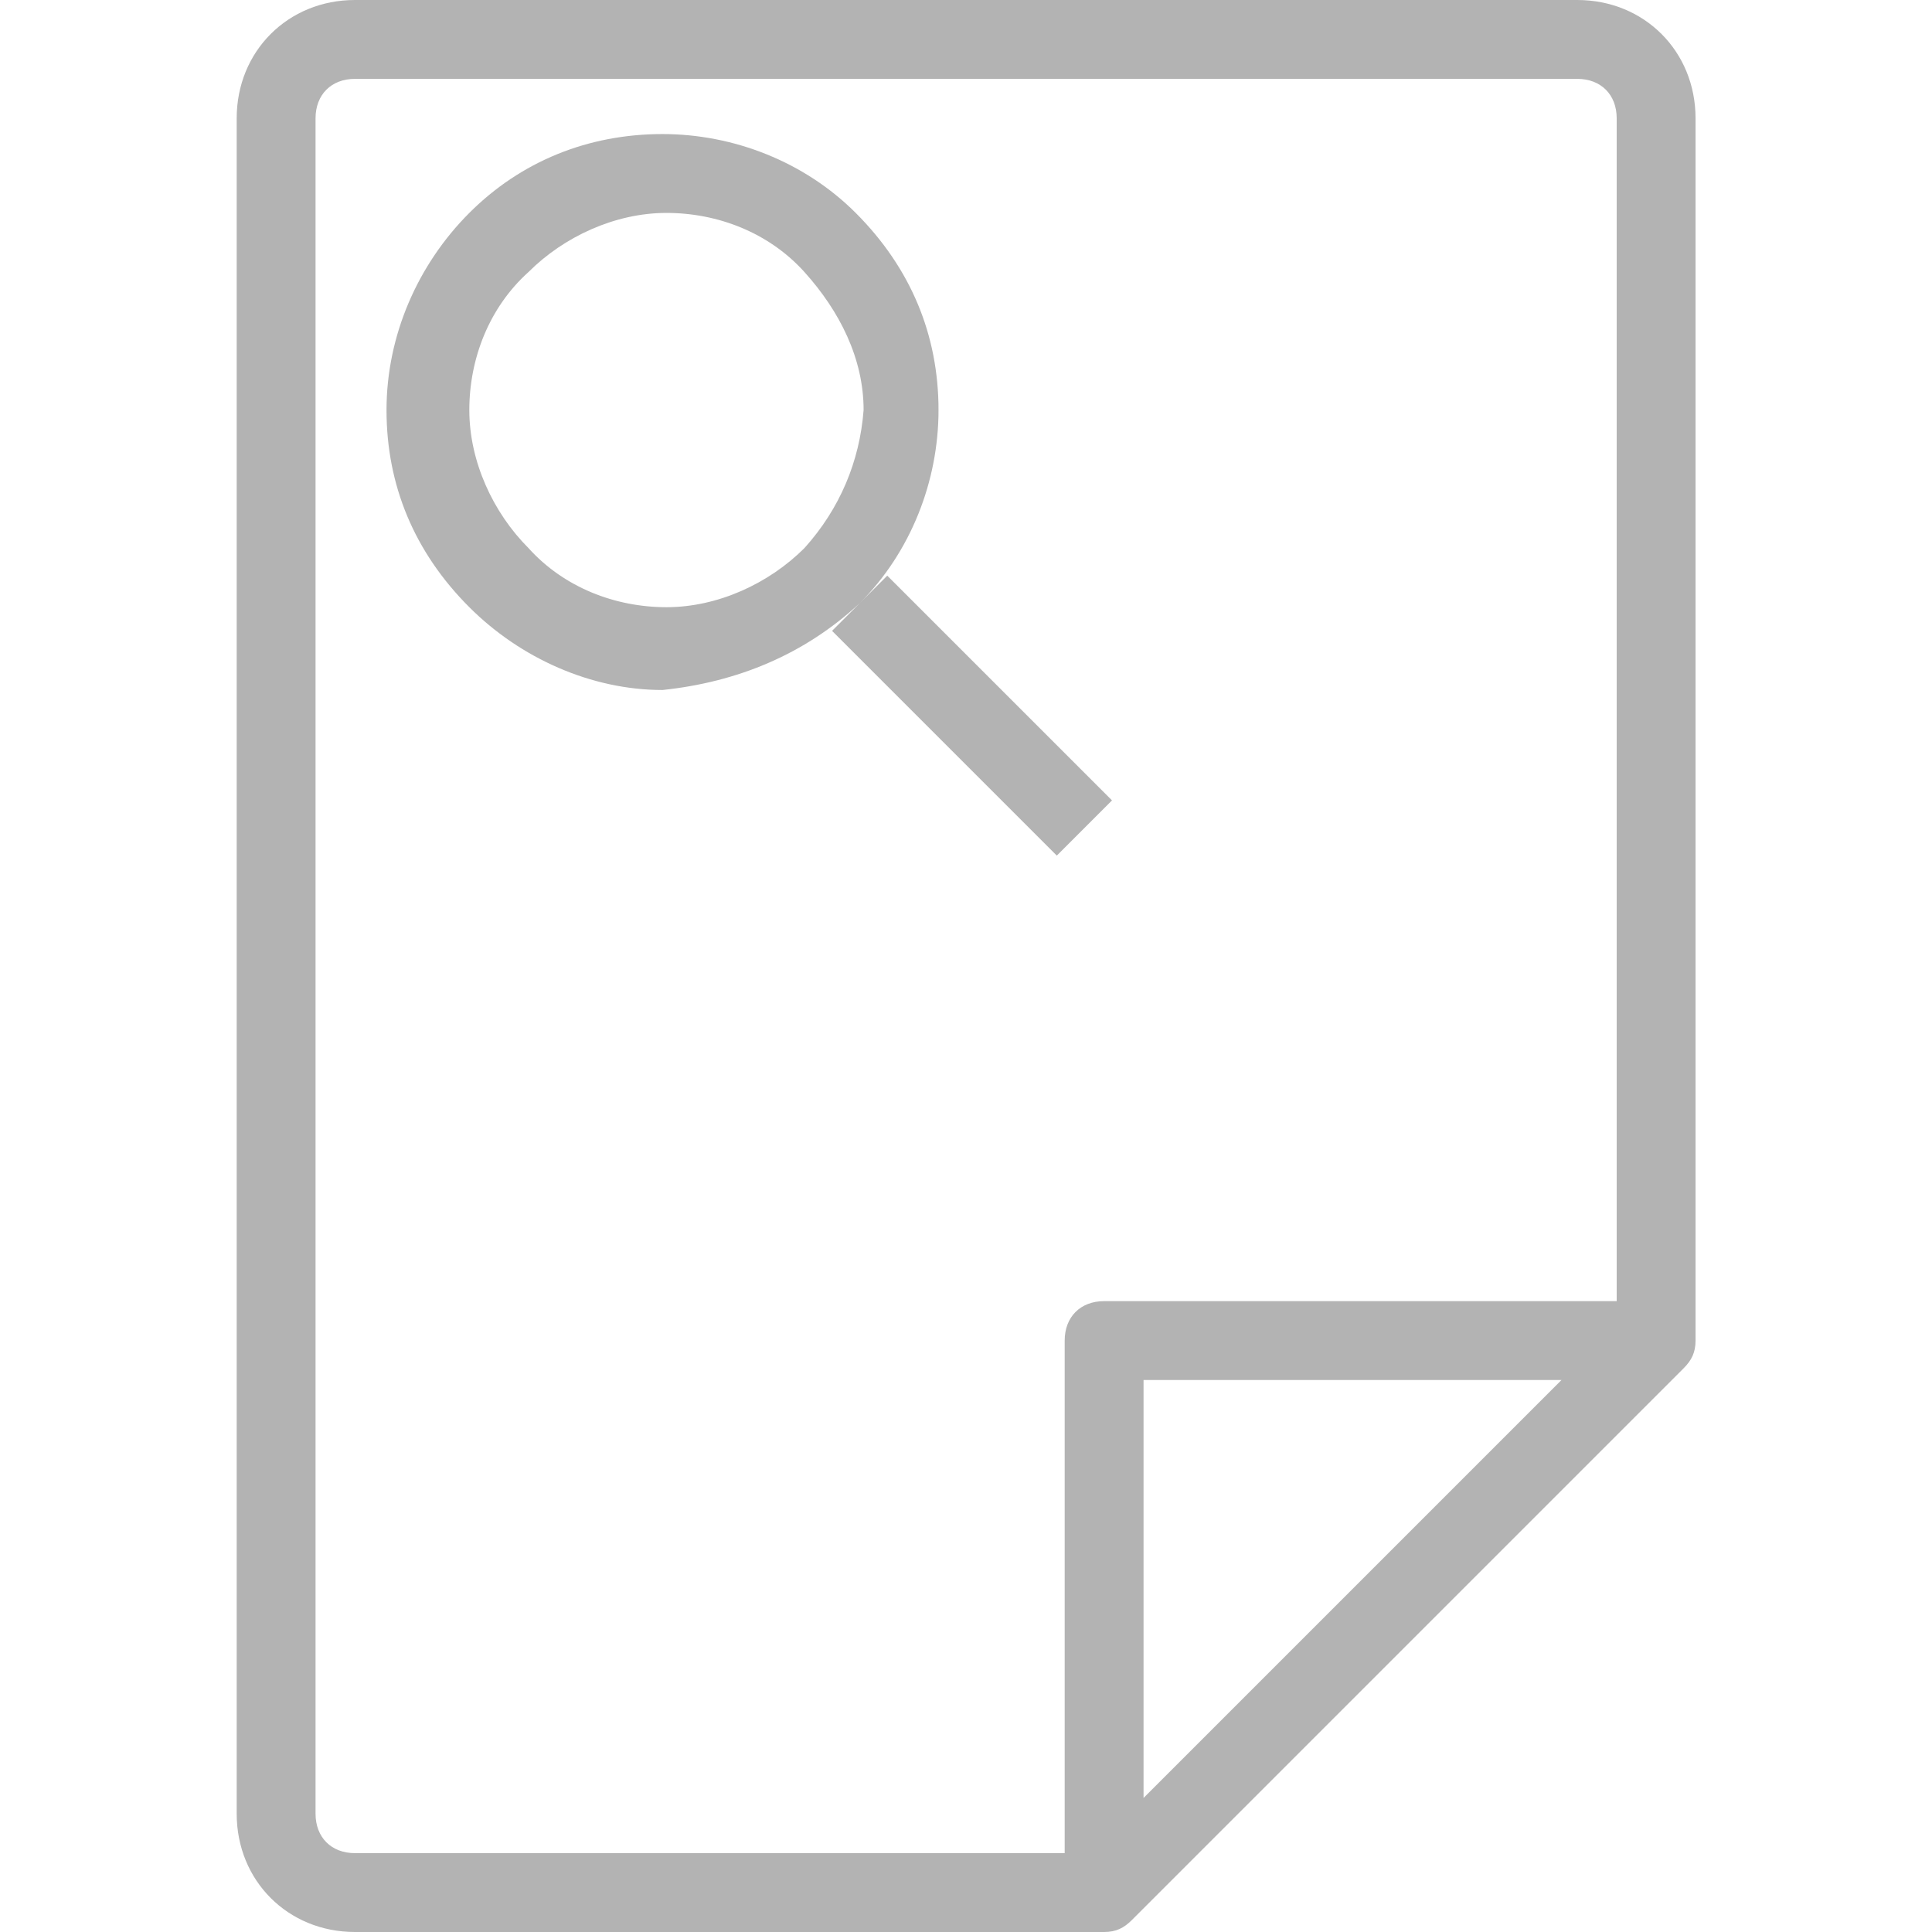 <?xml version="1.0" standalone="no"?>
<svg xmlns="http://www.w3.org/2000/svg" version="1.2" overflow="visible" preserveAspectRatio="none" viewBox="-6.003 0 49 49" width="48" height="48"><g>
	<g>
		<path d="M34,0H3C1.3,0,0,1.3,0,3v43c0,1.7,1.3,3,3,3h19c0.3,0,0.5-0.1,0.7-0.3l14-14c0.2-0.2,0.3-0.4,0.3-0.7h0V3    C37,1.3,35.7,0,34,0z M23,45.6V35h10.6L23,45.6z M35,33H22c-0.6,0-1,0.4-1,1v13H3c-0.6,0-1-0.4-1-1V3c0-0.6,0.4-1,1-1h31    c0.6,0,1,0.4,1,1V33z M15.8,15.3c1.3-1.3,2-3.1,2-4.9c0-1.9-0.7-3.6-2.1-5c-1.3-1.3-3.1-2-4.9-2c-1.9,0-3.6,0.7-4.9,2    c-1.3,1.3-2.1,3.1-2.1,5c0,1.9,0.7,3.6,2.1,5c1.3,1.3,3.1,2.1,4.9,2.1C12.7,17.3,14.4,16.6,15.8,15.3L15.1,16l5.7,5.7l1.4-1.4    l-5.7-5.7L15.8,15.3z M14.4,13.9c-0.9,0.9-2.2,1.5-3.5,1.5s-2.6-0.5-3.5-1.5c-0.9-0.9-1.5-2.2-1.5-3.5c0-1.3,0.5-2.6,1.5-3.5    c0.9-0.9,2.2-1.5,3.5-1.5c1.3,0,2.6,0.5,3.5,1.5s1.5,2.2,1.5,3.5C15.8,11.7,15.3,12.9,14.4,13.9z" style="fill: rgb(179, 179, 179);"/>
	</g>
</g><g/></svg>